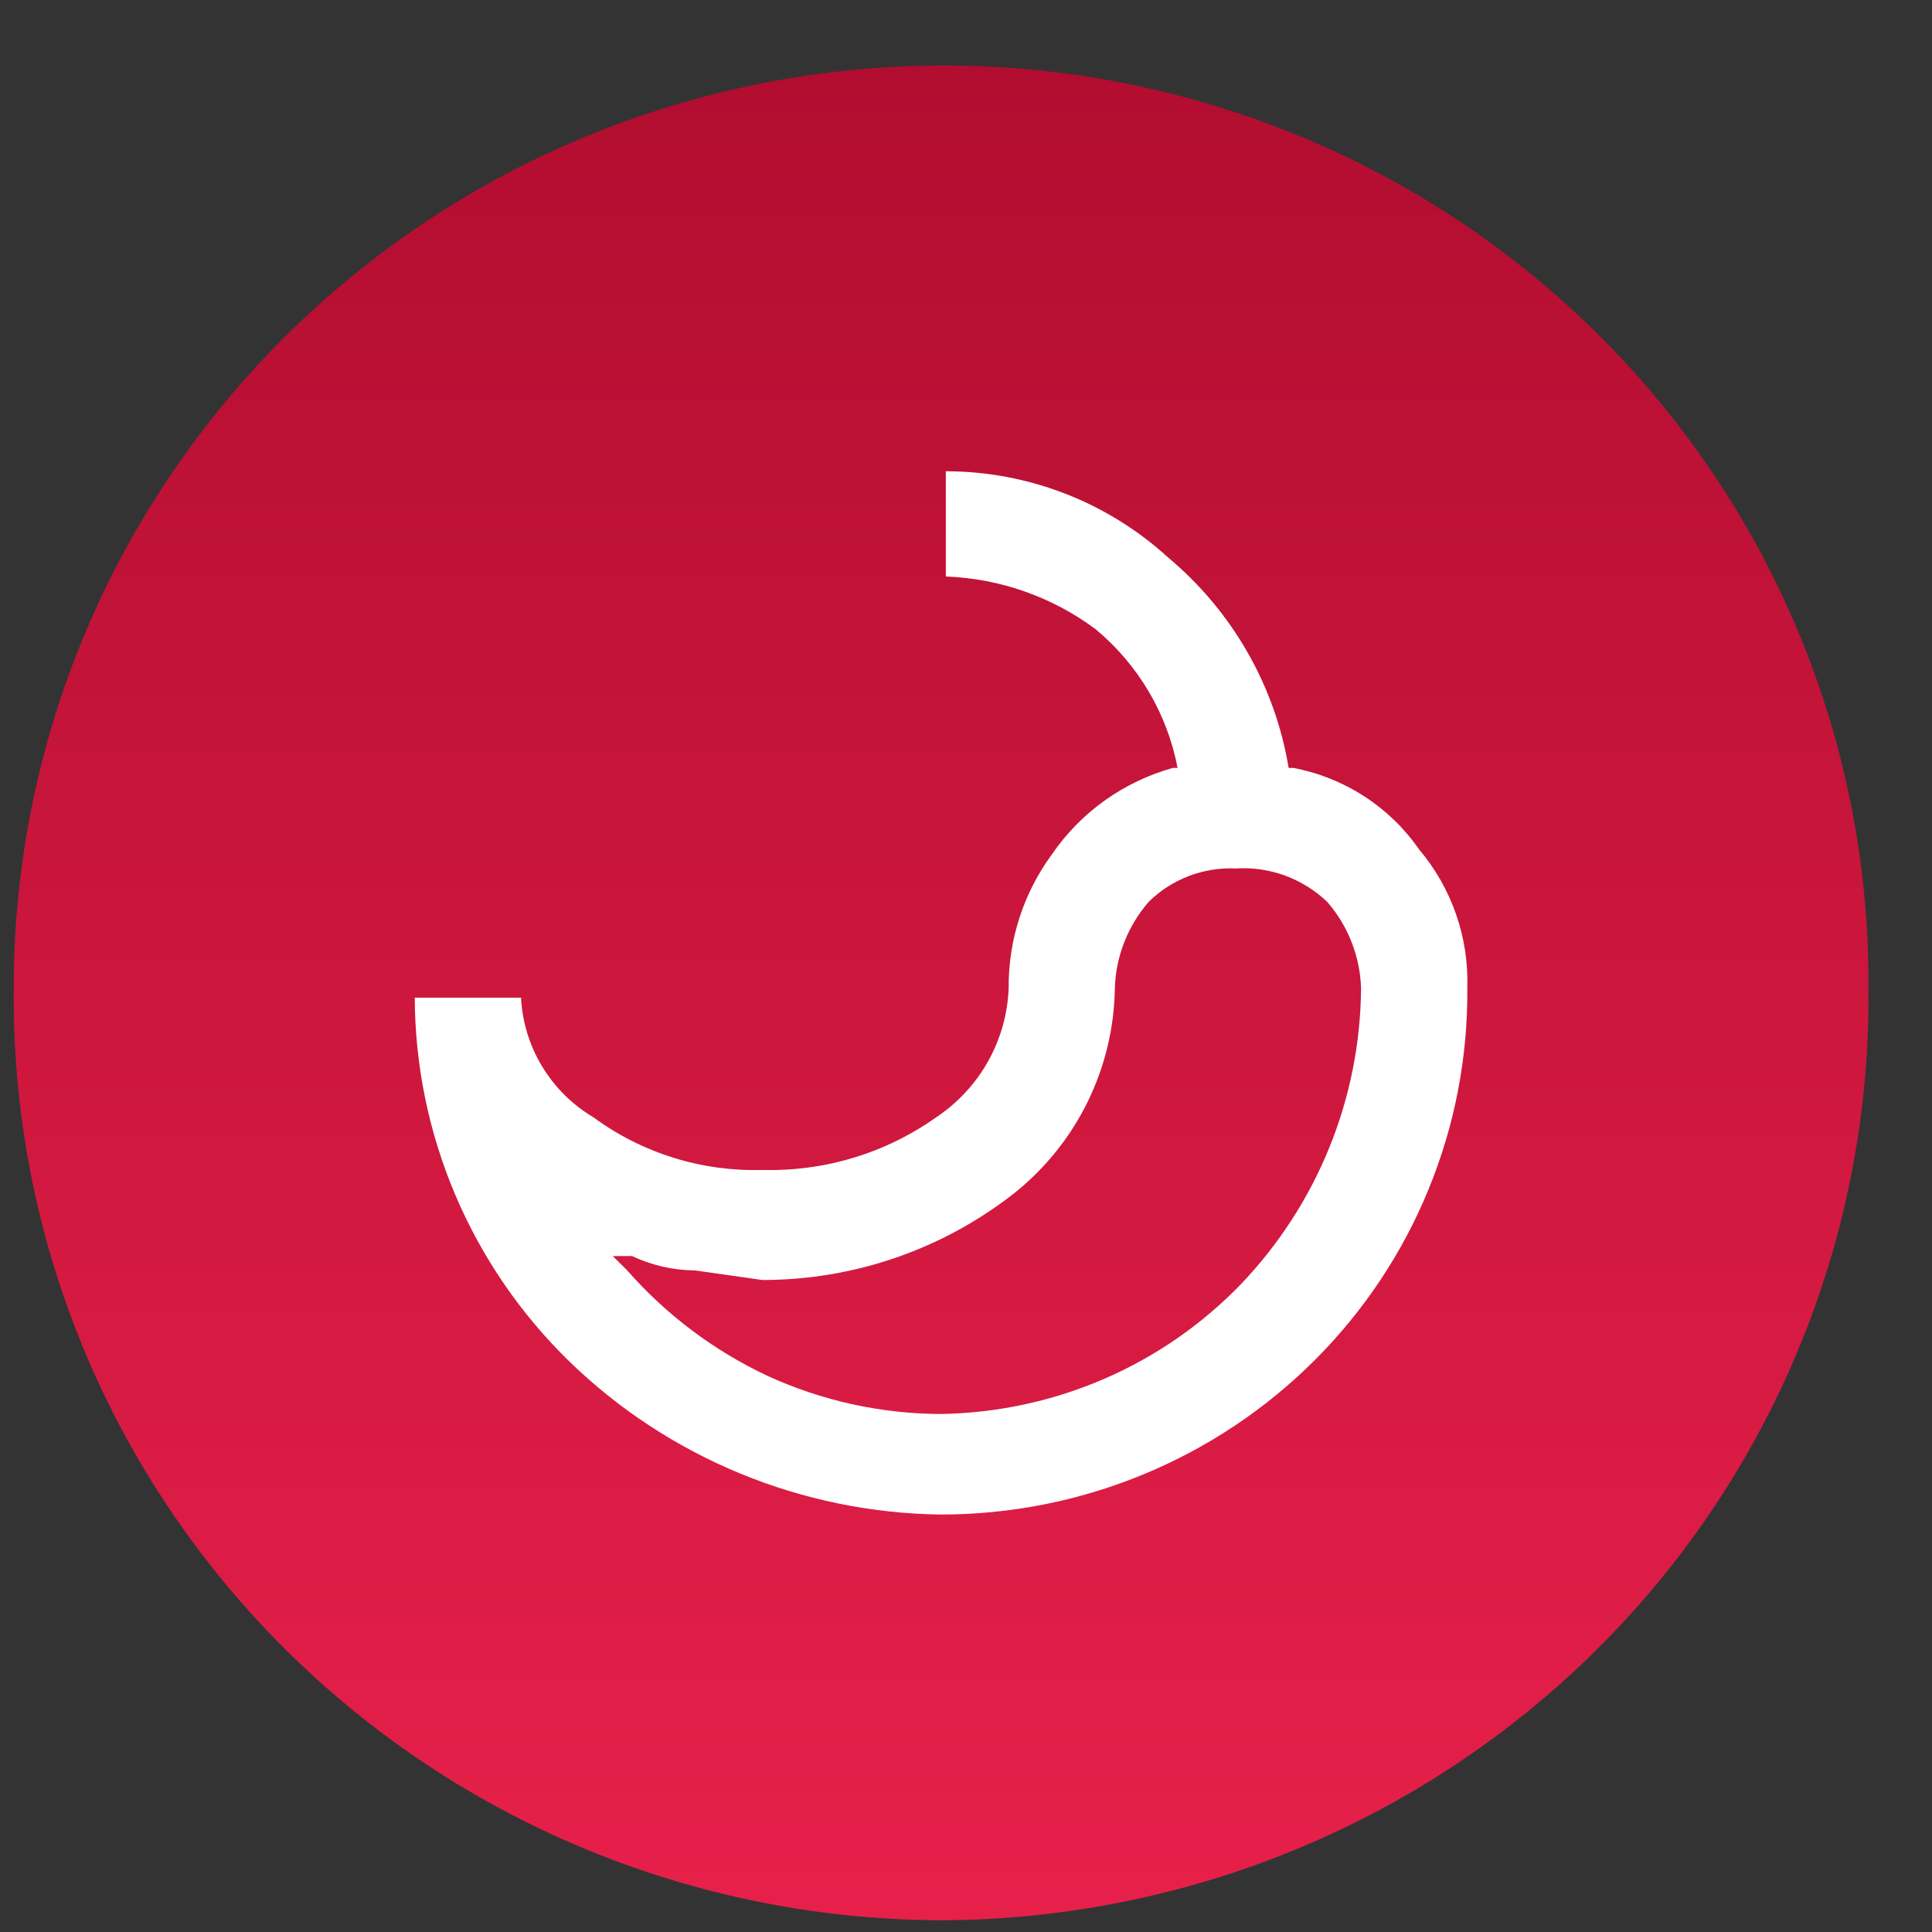 <svg width="25" height="25" viewBox="0 0 25 25" fill="none" xmlns="http://www.w3.org/2000/svg">
<rect x="0" y="0" width="25" height="25" fill="#333333" stroke="none"/>
<path fill-rule="evenodd" clip-rule="evenodd" d="M12.213 24.848C9.021 24.848 5.96 23.591 3.703 21.353C1.446 19.116 0.178 16.082 0.178 12.918V12.707C0.196 9.555 1.473 6.539 3.728 4.317C5.983 2.095 9.033 0.848 12.213 0.848C15.386 0.848 18.43 2.097 20.673 4.321C22.917 6.545 24.178 9.562 24.178 12.707V12.918C24.178 16.07 22.919 19.093 20.678 21.329C18.436 23.564 15.393 24.829 12.213 24.848Z" fill="url(#paint0_linear_68_200)"/>
<path fill-rule="evenodd" clip-rule="evenodd" d="M16.675 9.937C16.499 8.873 15.945 7.907 15.113 7.212C14.33 6.497 13.304 6.099 12.239 6.098V7.46C12.94 7.486 13.616 7.724 14.176 8.141C14.729 8.6 15.104 9.235 15.238 9.937H15.176C14.539 10.115 13.986 10.51 13.614 11.052C13.244 11.555 13.047 12.163 13.052 12.786C13.04 13.118 12.948 13.443 12.786 13.733C12.623 14.024 12.393 14.272 12.114 14.458C11.46 14.922 10.67 15.161 9.865 15.139C9.08 15.162 8.31 14.922 7.679 14.458C7.406 14.296 7.179 14.07 7.015 13.8C6.852 13.53 6.758 13.224 6.742 12.91H5.367C5.37 13.786 5.548 14.653 5.891 15.461C6.234 16.269 6.736 17.002 7.366 17.616C8.653 18.866 10.376 19.576 12.177 19.598C13.076 19.598 13.967 19.421 14.797 19.078C15.628 18.735 16.381 18.232 17.014 17.599C17.648 16.965 18.148 16.214 18.486 15.388C18.825 14.562 18.995 13.677 18.987 12.786C19.008 12.131 18.786 11.492 18.362 10.99C17.981 10.441 17.397 10.063 16.738 9.937H16.675ZM12.177 18.297C11.4 18.295 10.633 18.126 9.928 17.802C9.236 17.476 8.619 17.012 8.116 16.439L7.929 16.253H8.179C8.432 16.373 8.71 16.437 8.991 16.439L9.865 16.563C11.044 16.564 12.188 16.171 13.114 15.448C13.518 15.128 13.845 14.723 14.071 14.263C14.298 13.803 14.419 13.298 14.426 12.786C14.439 12.376 14.593 11.982 14.863 11.671C15.01 11.525 15.186 11.412 15.38 11.337C15.573 11.263 15.78 11.229 15.988 11.238C16.205 11.224 16.423 11.255 16.628 11.33C16.832 11.405 17.018 11.521 17.175 11.671C17.445 11.982 17.599 12.376 17.612 12.786C17.602 14.216 17.044 15.588 16.05 16.625C15.548 17.143 14.947 17.558 14.282 17.845C13.617 18.132 12.902 18.285 12.177 18.297Z" fill="white"/>
<defs>
<linearGradient id="paint0_linear_68_200" x1="12.178" y1="0.848" x2="12.178" y2="24.848" gradientUnits="userSpaceOnUse">
<stop stop-color="#B20D30"/>
<stop offset="1" stop-color="#E7204A"/>
</linearGradient>
</defs>
</svg>
